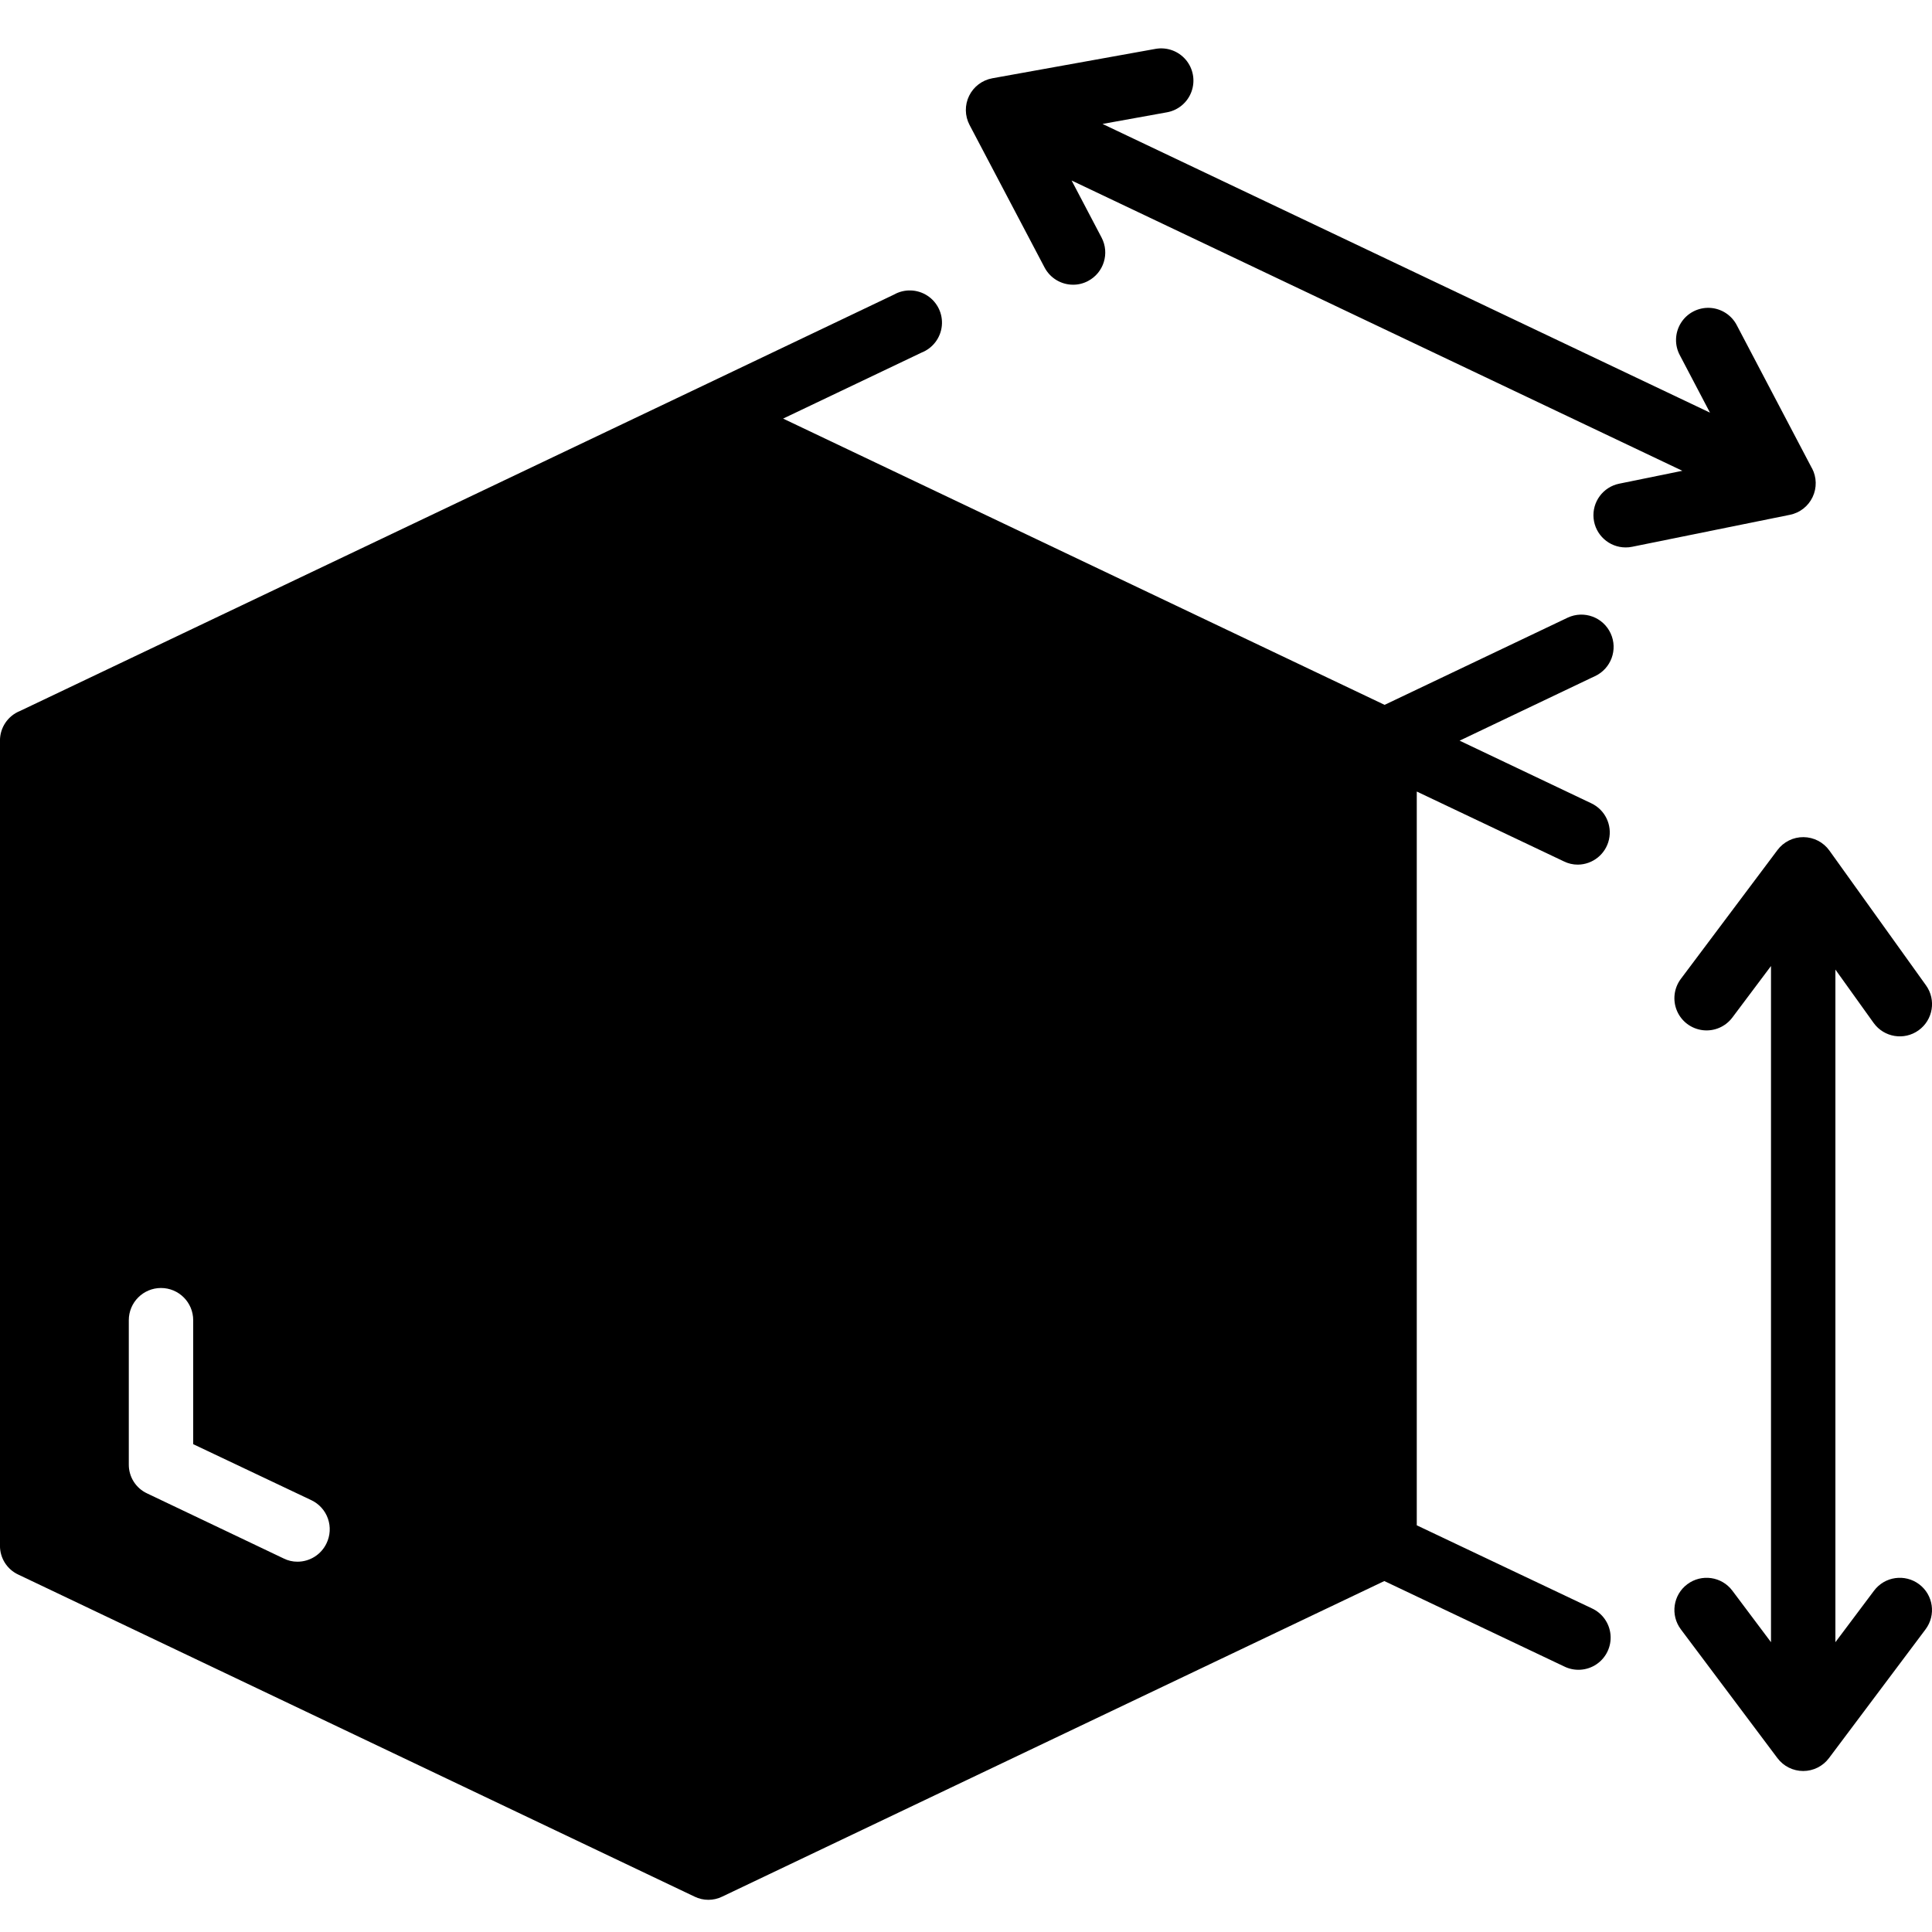 <svg height="512" viewBox="0 0 60 58" width="512" xmlns="http://www.w3.org/2000/svg">
    <g id="Page-1" fill="none" fill-rule="evenodd">
        <g id="022---Volume-Calculations" fill="rgb(0,0,0)" fill-rule="nonzero">
            <path id="Shape" d="m59.6 48.2c-.442-.331-1.069-.242-1.4.2l-1.2 1.6v-20.889l1.187 1.657c.323.449.948.552 1.397.229s.552-.948.229-1.397l-3-4.186c-.186-.259-.484-.413-.803-.416-.319-.003-.619.146-.81.402l-3 4c-.214.286-.26.664-.12.993.14.329.445.557.8.6.355.043.705-.107.92-.393l1.2-1.6v21l-1.2-1.6c-.331-.442-.958-.531-1.4-.2s-.531.958-.2 1.4l3 4c.189.252.485.4.8.4s.611-.148.8-.4l3-4c.331-.442.242-1.069-.2-1.4z" />
            <path id="Shape" d="m49.53 20c.503-.232.722-.827.49-1.33s-.827-.722-1.33-.49l-5.69 2.71-18.68-8.89 4.3-2.05c.348-.137.591-.457.629-.829.038-.372-.135-.735-.449-.939-.314-.204-.715-.217-1.041-.031l-6.29 3-20.85 9.93c-.375.151-.621.515-.62.92v25c-.003.386.22.738.57.9l21 10c.271.133.589.133.86 0l20.562-9.8 5.579 2.649c.324.163.711.138 1.011-.065s.467-.554.435-.915-.257-.677-.588-.825l-5.429-2.575v-22.788l4.57 2.17c.134.066.281.1.43.1.465-.003.867-.326.969-.779.103-.454-.121-.918-.539-1.121l-4.1-1.95 4.09-1.95zm-39.39 26.93c-.165.347-.515.569-.9.57-.149.001-.297-.033-.43-.1l-4.24-2.02c-.35-.162-.573-.514-.57-.9v-4.48c0-.552.448-1 1-1s1.0.448 1 1v3.85l3.67 1.74c.241.115.426.32.514.572.088.252.072.528-.044.768z" />
            <path id="Shape" d="m56.271 13.542-2.325-4.426c-.161-.325-.486-.537-.848-.555-.362-.017-.706.163-.897.471-.191.308-.201.696-.025 1.013l.929 1.77-18.865-8.966 2-.361c.352-.063.643-.309.764-.646.121-.336.054-.712-.177-.985-.231-.273-.589-.402-.941-.339l-5.068.913c-.313.057-.581.259-.721.545s-.135.622.013.904l2.33 4.427c.173.329.514.535.886.535.162.001.321-.039.464-.115.489-.257.677-.861.42-1.35l-.93-1.771 18.967 9.015-1.96.4c-.503.102-.848.569-.796 1.08.052.511.482.9.996.9.067 0.0.134-.006.2-.02l4.9-.993c.309-.062.57-.266.705-.551.135-.284.129-.616-.018-.894z" />
        </g>
    </g>
</svg>